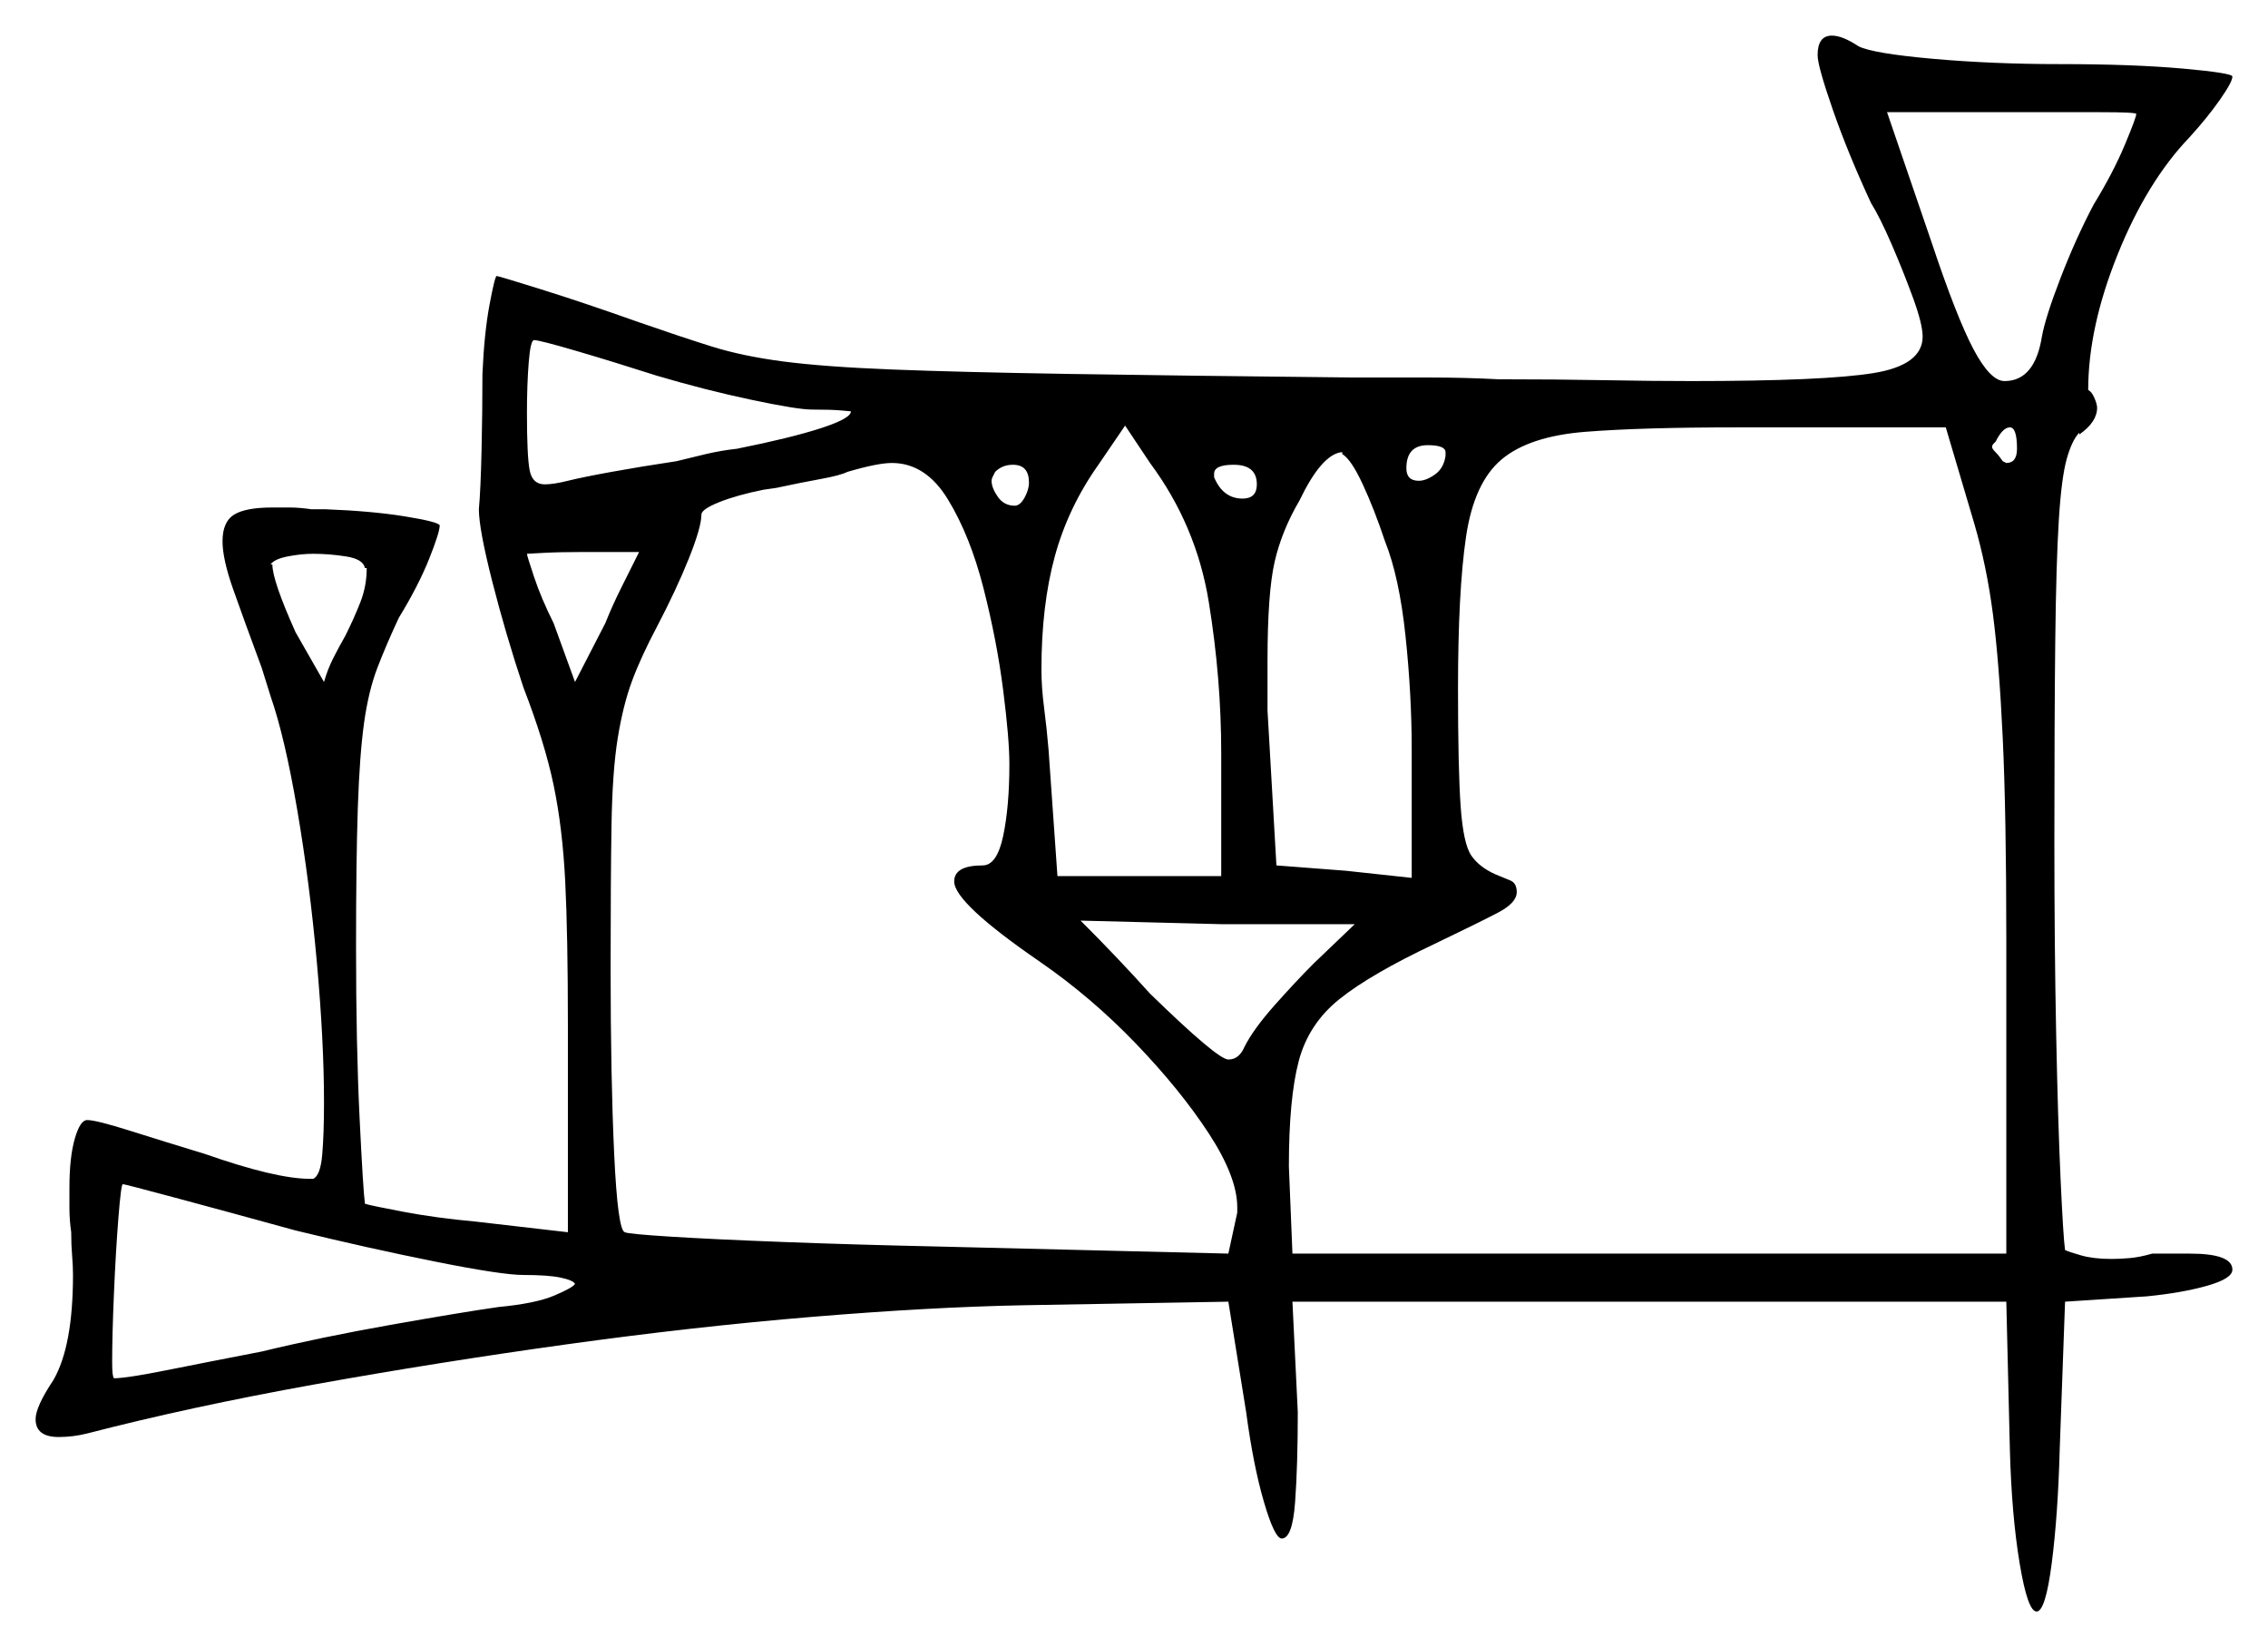 <svg xmlns="http://www.w3.org/2000/svg" width="637.0" height="462.5" viewBox="0 0 637.0 462.5"><path d="M103.0 159.5H102.5Q102.0 157.0 97.25 156.25Q92.5 155.5 88.0 155.5Q84.5 155.5 80.75 156.25Q77.0 157.0 76.0 158.5H76.5Q76.5 163.0 83.0 177.5L91.0 191.5Q92.0 188.0 93.5 185.0Q95.0 182.0 97.0 178.5Q99.5 173.5 101.25 169.0Q103.0 164.5 103.0 159.5ZM179.5 155.0H163.5Q157.0 155.0 152.5 155.25Q148.0 155.5 148.0 155.5Q148.0 156.0 150.0 162.0Q152.0 168.0 155.5 175.0L161.5 191.5L170.0 175.0Q172.0 170.0 174.5 165.0Q177.0 160.0 179.5 155.0ZM283.5 214.5Q283.5 207.5 281.75 193.75Q280.0 180.0 276.25 165.25Q272.5 150.5 266.25 140.25Q260.0 130.0 250.5 130.0Q246.5 130.0 238.0 132.5Q236.0 133.5 230.5 134.5Q225.0 135.5 218.0 137.0L214.5 137.5Q207.0 139.0 202.0 141.0Q197.0 143.0 197.0 144.5Q197.0 148.0 193.5 156.75Q190.0 165.5 184.5 176.0Q180.0 184.5 177.5 191.25Q175.0 198.0 173.5 207.25Q172.0 216.5 171.75 231.75Q171.5 247.0 171.5 272.0Q171.5 302.5 172.5 324.0Q173.5 345.5 175.5 346.0Q176.5 346.5 188.5 347.25Q200.5 348.0 220.25 348.75Q240.0 349.5 263.0 350.0L345.0 352.0L347.5 340.5V339.0Q347.5 330.5 339.5 318.25Q331.5 306.0 319.0 293.0Q306.5 280.0 292.0 270.0Q268.0 253.5 268.0 247.5Q268.0 243.0 276.0 243.0Q280.0 243.0 281.75 234.75Q283.5 226.5 283.5 214.5ZM184.5 105.5Q172.0 101.5 161.75 98.5Q151.5 95.5 150.0 95.5Q149.0 95.5 148.5 101.75Q148.0 108.0 148.0 116.0Q148.0 128.0 148.75 132.0Q149.5 136.0 153.0 136.0Q155.5 136.0 159.5 135.0Q163.5 134.0 171.75 132.5Q180.0 131.0 190.0 129.5Q194.0 128.5 198.25 127.5Q202.5 126.5 207.0 126.0Q222.0 123.0 230.5 120.25Q239.0 117.5 239.0 115.5Q239.0 115.5 236.25 115.25Q233.5 115.0 228.0 115.0Q224.0 115.0 211.0 112.25Q198.0 109.5 184.5 105.5ZM289.0 135.5Q289.0 130.5 284.5 130.5Q281.5 130.5 279.5 132.5Q279.0 133.5 278.75 134.0Q278.5 134.5 278.5 135.0Q278.5 137.0 280.25 139.5Q282.0 142.0 285.0 142.0Q286.5 142.0 287.75 139.75Q289.0 137.5 289.0 135.5ZM343.0 246.0V211.5Q343.0 190.5 339.5 169.0Q336.0 147.5 323.0 130.0L316.0 119.5L308.5 130.5Q300.0 142.5 296.25 156.25Q292.5 170.0 292.5 188.0Q292.5 193.0 293.25 198.75Q294.0 204.5 294.5 210.5L297.0 246.0ZM353.0 136.0Q353.0 130.5 346.5 130.5Q341.0 130.5 341.0 133.0V134.0Q343.5 140.0 349.0 140.0Q353.0 140.0 353.0 136.0ZM389.0 152.0Q386.0 143.0 382.75 136.0Q379.5 129.0 377.0 127.5V127.0H376.5Q371.0 128.0 365.0 140.5Q360.0 149.0 358.0 157.75Q356.0 166.5 356.0 185.5V199.5L358.5 243.0L378.0 244.5L396.5 246.5V210.5Q396.5 195.0 394.75 178.5Q393.0 162.0 389.0 152.0ZM554.5 147.0 546.5 120.0H488.0Q461.0 120.0 445.25 121.25Q429.5 122.5 421.75 129.0Q414.0 135.5 411.75 150.75Q409.5 166.0 409.5 193.5Q409.5 216.0 410.25 226.5Q411.0 237.0 413.25 240.25Q415.5 243.5 420.0 245.5Q422.5 246.5 424.25 247.25Q426.0 248.0 426.0 250.5Q426.0 253.5 420.75 256.25Q415.5 259.0 403.0 265.0Q385.0 273.5 376.25 280.5Q367.5 287.5 364.75 298.0Q362.0 308.5 362.0 327.5L363.0 352.0H563.5V264.0Q563.5 228.5 562.5 207.25Q561.5 186.0 559.75 172.5Q558.0 159.0 554.5 147.0ZM406.0 128.0V127.0Q406.0 125.0 401.0 125.0Q395.0 125.0 395.0 131.5Q395.0 135.0 398.5 135.0Q400.5 135.0 403.0 133.25Q405.5 131.5 406.0 128.0ZM566.5 126.0Q566.5 120.0 564.5 120.0Q562.5 120.0 560.5 124.0Q560.5 124.0 560.0 124.5Q559.5 125.0 559.5 125.5Q559.5 126.0 560.5 127.0Q561.5 128.0 562.5 129.5L563.5 130.0Q566.5 130.0 566.5 126.0ZM600.0 32.0Q600.0 31.5 589.75 31.5Q579.5 31.5 564.5 31.5H530.0L542.5 68.0Q549.5 89.0 554.25 98.0Q559.0 107.0 563.0 107.0Q571.5 107.0 573.5 94.5Q574.5 89.0 578.75 78.0Q583.0 67.0 588.0 57.5Q593.5 48.5 596.75 40.75Q600.0 33.0 600.0 32.0ZM83.0 345.5Q63.0 340.0 49.0 336.25Q35.0 332.5 34.5 332.5Q34.0 332.5 33.25 342.0Q32.5 351.5 32.0 363.25Q31.5 375.0 31.5 382.5Q31.5 386.5 32.0 387.0Q35.5 387.0 46.75 384.75Q58.0 382.5 73.5 379.5Q90.0 375.5 109.75 372.0Q129.5 368.5 140.0 367.0Q150.5 366.0 155.75 363.75Q161.0 361.5 161.5 360.5Q161.0 359.5 157.5 358.75Q154.0 358.0 147.0 358.0Q141.0 358.0 122.25 354.25Q103.5 350.5 83.0 345.5ZM369.0 270.5 380.5 259.5H343.0L303.5 258.5Q309.0 264.0 313.75 269.0Q318.5 274.0 323.0 279.0Q342.0 297.5 345.0 297.5Q348.0 297.5 349.5 294.0Q352.0 289.0 358.0 282.25Q364.0 275.5 369.0 270.5ZM510.5 15.5Q510.5 10.0 514.5 10.0Q517.5 10.0 522.0 13.0Q526.0 15.0 542.75 16.5Q559.5 18.0 578.5 18.0Q599.0 18.0 613.0 19.25Q627.0 20.5 627.0 21.5Q627.0 23.0 623.5 28.0Q620.0 33.0 615.0 38.5Q603.0 51.0 594.75 71.5Q586.5 92.0 586.5 109.5Q587.5 110.0 588.25 111.75Q589.0 113.5 589.0 114.5Q589.0 118.5 584.0 122.0V121.5Q582.0 123.5 580.5 128.75Q579.0 134.0 578.25 146.0Q577.5 158.0 577.25 179.75Q577.0 201.5 577.0 236.5Q577.0 265.5 577.5 290.25Q578.0 315.0 578.75 331.25Q579.5 347.5 580.0 351.0Q581.0 351.5 584.5 352.5Q588.0 353.5 593.0 353.5Q595.5 353.5 598.25 353.25Q601.0 353.0 604.5 352.0H615.0Q627.0 352.0 627.0 356.5Q627.0 359.0 620.0 361.0Q613.0 363.0 603.0 364.0L580.0 365.5L578.5 407.0Q578.0 425.5 576.25 439.0Q574.5 452.5 572.0 452.5Q569.5 452.5 567.25 439.0Q565.0 425.5 564.5 407.0L563.5 365.5H363.0L364.5 396.5Q364.5 411.5 363.75 421.75Q363.0 432.0 360.0 432.0Q358.0 432.0 355.0 421.75Q352.0 411.5 350.0 396.5L345.0 365.5L287.5 366.5Q261.5 367.0 228.25 369.75Q195.0 372.5 159.0 377.5Q123.0 382.5 88.25 388.75Q53.5 395.0 24.5 402.5Q22.5 403.0 20.5 403.25Q18.5 403.5 16.5 403.5Q10.0 403.5 10.0 398.5Q10.0 395.0 15.0 387.5Q20.5 378.0 20.5 358.0Q20.5 355.5 20.25 352.5Q20.0 349.5 20.0 346.0Q19.5 342.5 19.5 339.25Q19.5 336.0 19.5 333.5Q19.5 325.0 21.0 319.75Q22.5 314.5 24.5 314.5Q27.0 314.5 36.5 317.5Q46.0 320.5 57.5 324.0Q77.5 331.0 87.0 331.0H88.0Q90.0 330.0 90.5 324.25Q91.0 318.5 91.0 309.5Q91.0 292.5 89.0 270.25Q87.0 248.0 83.5 227.5Q80.0 207.0 76.0 195.5L73.5 187.5Q68.5 174.0 65.5 165.5Q62.5 157.0 62.5 152.0Q62.5 146.5 65.75 144.5Q69.0 142.5 76.5 142.5Q79.0 142.5 81.5 142.5Q84.0 142.5 87.5 143.0H91.5Q104.5 143.5 113.75 145.0Q123.0 146.5 123.5 147.5Q123.5 149.5 120.5 157.0Q117.5 164.5 112.0 173.5Q108.5 181.0 106.0 187.5Q103.5 194.0 102.25 203.0Q101.0 212.0 100.5 226.75Q100.0 241.5 100.0 266.0Q100.0 293.5 101.0 314.0Q102.0 334.5 102.5 338.0Q104.0 338.5 113.25 340.25Q122.5 342.0 133.5 343.0L159.5 346.0V288.0Q159.5 262.5 158.75 247.5Q158.0 232.5 155.5 220.5Q153.0 208.5 147.0 193.0Q142.0 178.0 138.25 163.25Q134.5 148.5 134.5 143.0Q135.0 137.5 135.25 126.5Q135.5 115.5 135.5 105.0Q136.0 93.5 137.5 85.5Q139.0 77.5 139.5 77.5Q140.0 77.5 152.0 81.25Q164.0 85.0 179.5 90.5Q191.0 94.5 199.75 97.25Q208.5 100.0 220.0 101.5Q231.5 103.0 250.5 103.75Q269.5 104.5 300.5 105.0Q331.5 105.5 380.0 106.0Q391.5 106.0 401.5 106.0Q411.5 106.0 421.0 106.5Q437.0 106.5 450.5 106.75Q464.0 107.0 475.0 107.0Q512.5 107.0 526.25 104.75Q540.0 102.5 540.0 94.5Q540.0 91.0 537.25 83.5Q534.5 76.0 531.25 68.5Q528.0 61.0 525.5 57.0Q519.0 43.0 514.75 30.75Q510.5 18.5 510.5 15.5Z" fill="black" /></svg>